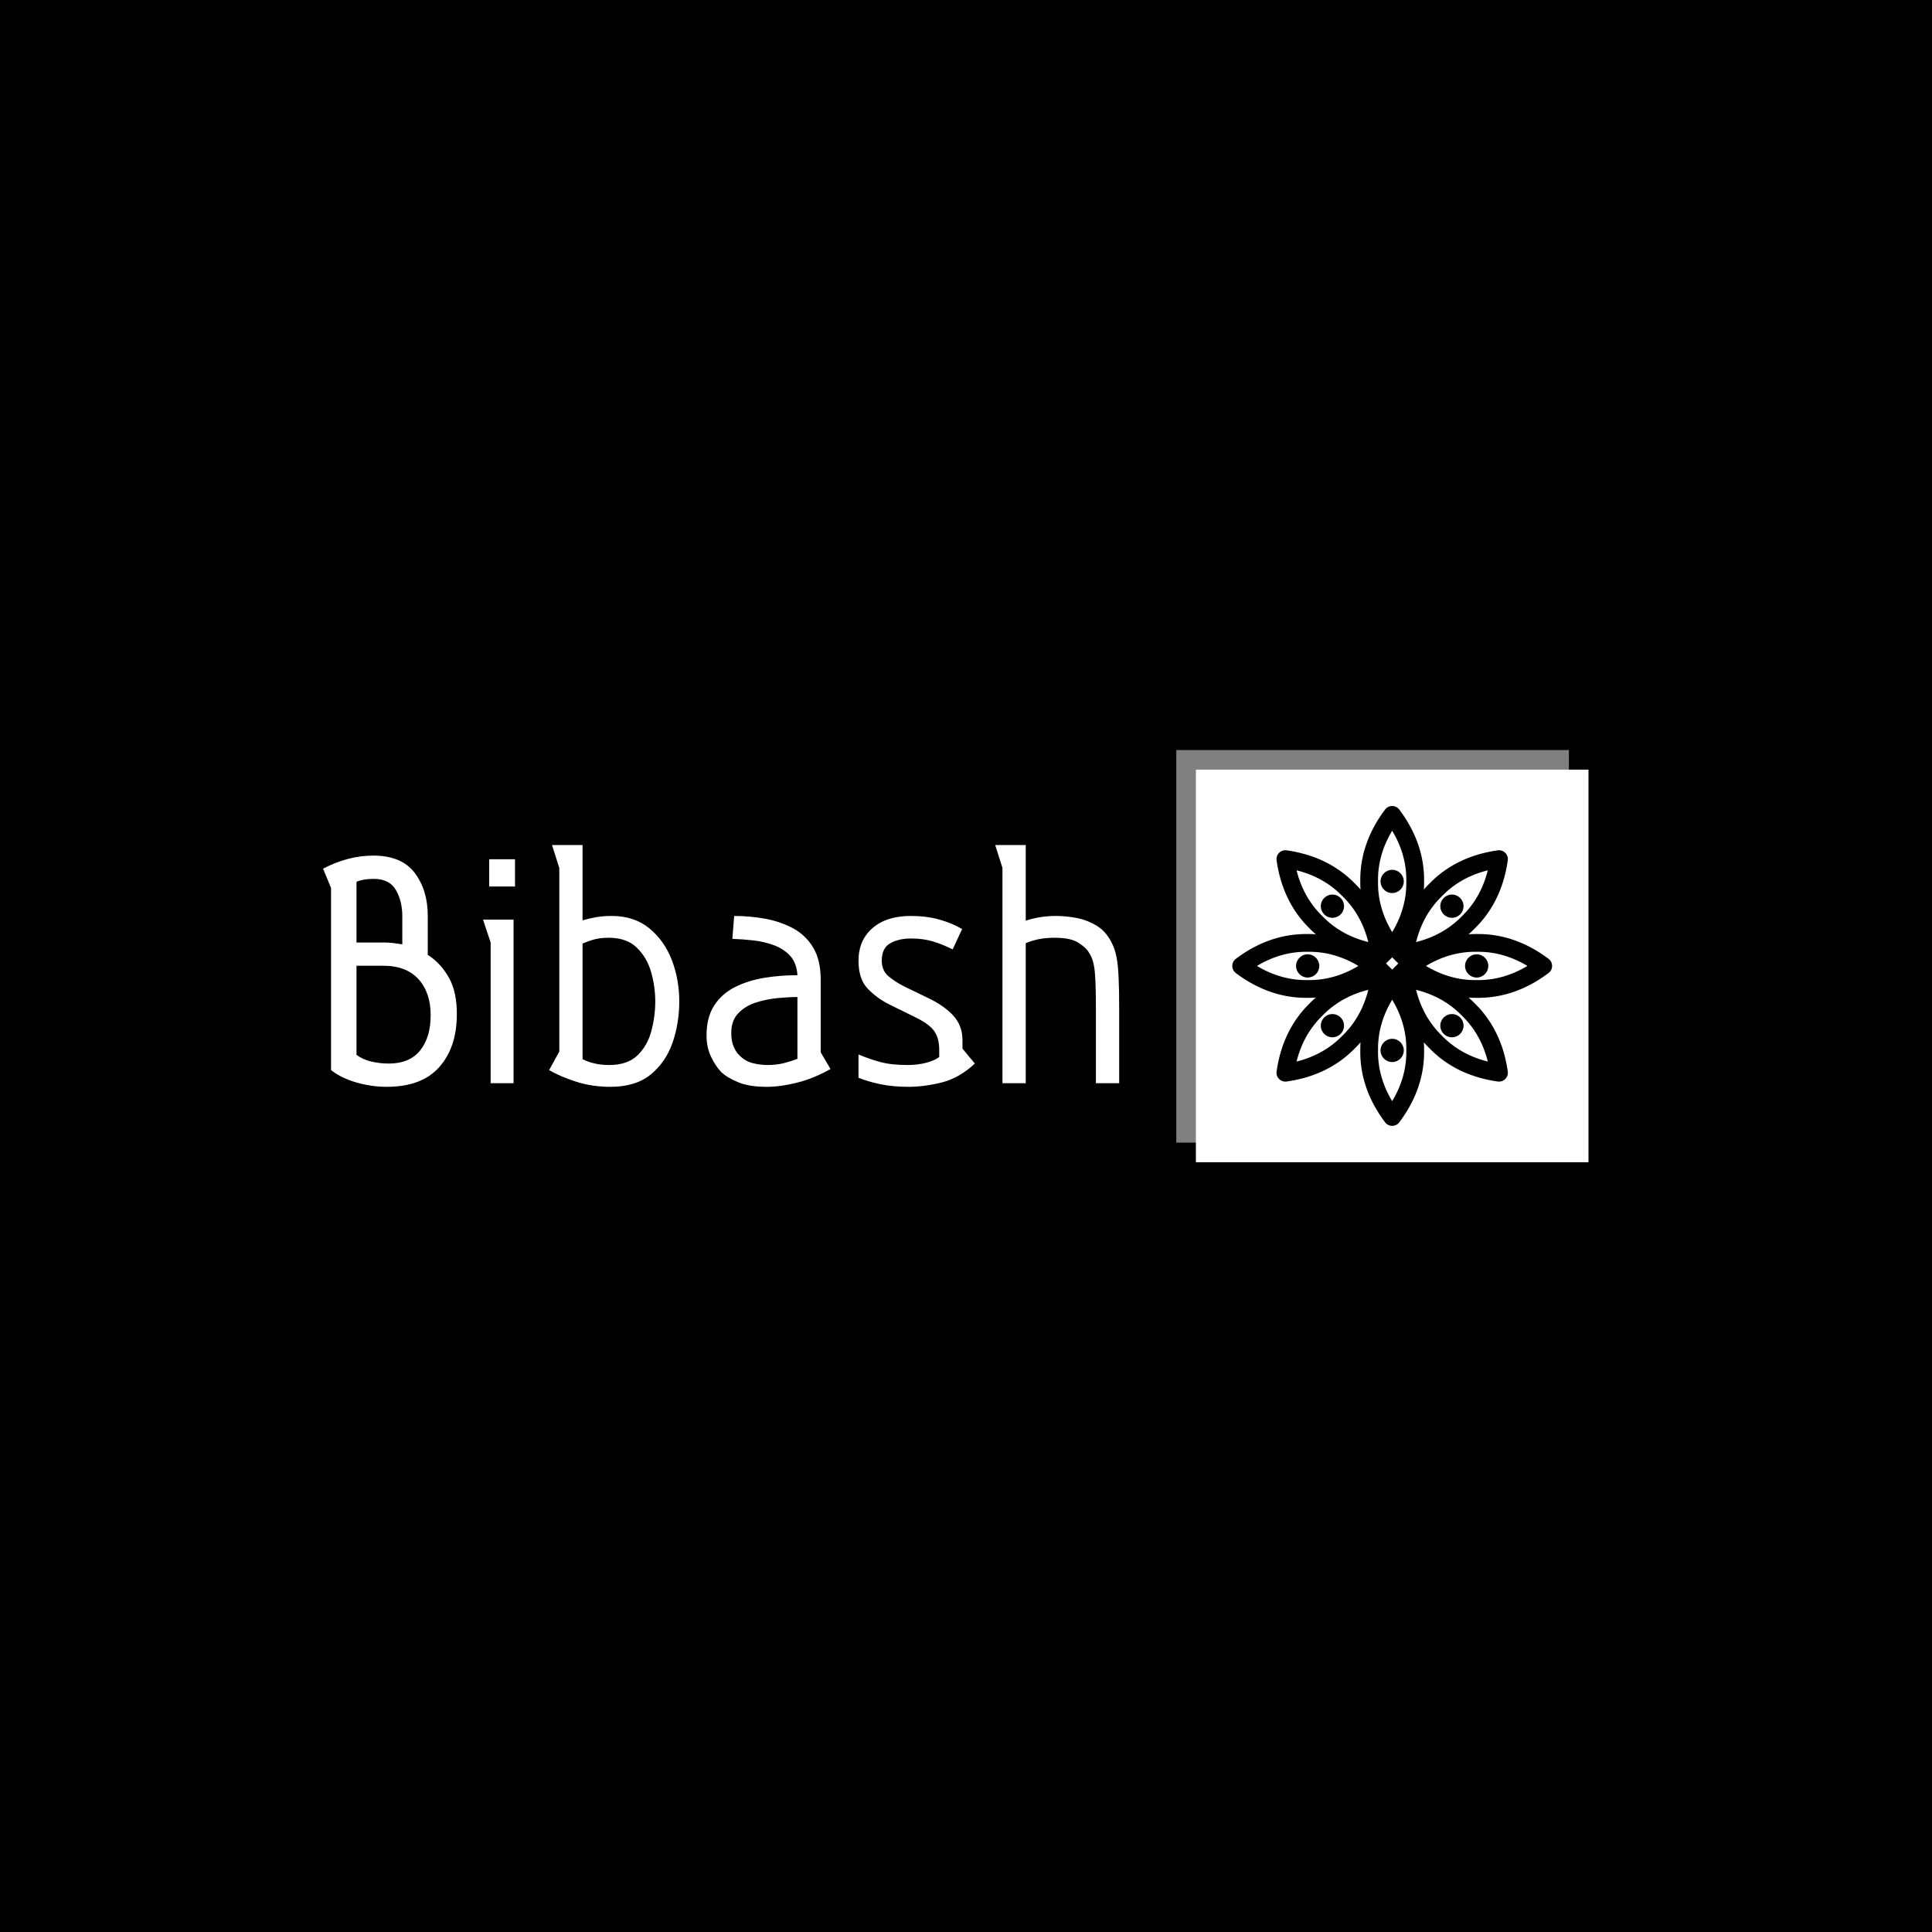 <svg xmlns="http://www.w3.org/2000/svg" version="1.1" xmlns:xlink="http://www.w3.org/1999/xlink" xmlns:svgjs="http://svgjs.dev/svgjs" width="1500" height="1500" viewBox="0 0 1500 1500"><rect width="1500" height="1500" fill="#000000"></rect><g transform="matrix(0.667,0,0,0.667,249.394,582.2)"><svg viewBox="0 0 396 133" data-background-color="#1f0f53" preserveAspectRatio="xMidYMid meet" height="503" width="1500" xmlns="http://www.w3.org/2000/svg" xmlns:xlink="http://www.w3.org/1999/xlink"><g id="tight-bounds" transform="matrix(1,0,0,1,0.24,0.053)"><svg viewBox="0 0 395.52 132.894" height="132.894" width="395.52"><g><svg viewBox="0 0 638.361 214.489" height="132.894" width="395.52"><g transform="matrix(1,0,0,1,0,47.194)"><svg viewBox="0 0 395.52 120.101" height="120.101" width="395.52"><g id="textblocktransform"><svg viewBox="0 0 395.52 120.101" height="120.101" width="395.52" id="textblock"><g><svg viewBox="0 0 395.52 120.101" height="120.101" width="395.52"><g transform="matrix(1,0,0,1,0,0)"><svg width="395.52" viewBox="2.45 -32.75 109.49 33.25" height="120.101" data-palette-color="#ffdb99"><path d="M16.85-23.05L16.85-17.65Q18.6-16.55 19.75-14.53 20.9-12.5 20.85-9.3L20.85-9.3Q20.8-4.85 18.4-2.18 16 0.5 11.2 0.5L11.2 0.5Q9.1 0.5 7.03-0.1 4.95-0.7 3.55-1.8L3.55-1.8 3.55-26.85 2.45-29.5Q5.9-31.3 9.35-31.3L9.35-31.3Q13.25-31.3 15.05-28.93 16.85-26.55 16.85-23.05L16.85-23.05ZM7.05-19.35L10.8-19.35Q11.4-19.35 12.05-19.28 12.7-19.2 13.35-19.1L13.35-19.1 13.35-23Q13.35-25 12.48-26.55 11.6-28.1 9.4-28.1L9.4-28.1Q8-28.1 7.05-27.7L7.05-27.7 7.05-19.35ZM7.05-16.15L7.05-3.9Q7.9-3.25 9.08-2.98 10.25-2.7 11.5-2.7L11.5-2.7Q14.35-2.7 15.8-4.5 17.25-6.3 17.25-9.35L17.25-9.35Q17.25-12.45 15.58-14.3 13.9-16.15 10.75-16.15L10.75-16.15 7.05-16.15ZM25.3-30.8L28.85-30.8 28.85-27.05 25.3-27.05 25.3-30.8ZM24.45-22.5L28.65-22.5 28.65 0 25.5 0 25.5-19.35 24.45-22.5ZM33.54-1.8L34.94-4.35 34.94-29.6 33.94-32.75 38.14-32.75 38.14-22.4Q39.19-22.7 40.12-22.85 41.04-23 42.14-23L42.14-23Q45.24-23 47.32-21.3 49.39-19.6 50.42-16.93 51.44-14.25 51.44-11.25L51.44-11.25Q51.44-8.25 50.52-5.58 49.59-2.9 47.52-1.2 45.44 0.5 41.99 0.5L41.99 0.5Q39.44 0.5 37.27-0.2 35.09-0.9 33.54-1.8L33.54-1.8ZM38.14-19.2L38.14-3.3Q39.74-2.5 41.8-2.5L41.8-2.5Q44.34-2.5 45.72-3.85 47.09-5.2 47.62-7.23 48.14-9.25 48.14-11.25L48.14-11.25Q48.14-13.25 47.57-15.28 46.99-17.3 45.59-18.65 44.19-20 41.74-20L41.74-20Q40.49-20 39.59-19.73 38.69-19.45 38.14-19.2L38.14-19.2ZM58.74-19.85L58.99-23Q61.09-23 63.19-22.63 65.29-22.25 67.04-21.33 68.79-20.4 69.84-18.68 70.89-16.95 70.89-14.25L70.89-14.25 70.89-4.25 72.24-1.95Q69.94-0.65 67.67-0.08 65.39 0.5 63.49 0.5L63.49 0.5Q61.04 0.5 59.54-0.13 58.04-0.75 57.19-1.55L57.19-1.55Q56.39-2.4 55.79-3.68 55.19-4.95 55.19-6.55L55.19-6.55Q55.19-9.05 56.24-10.68 57.29-12.3 59.07-13.2 60.84-14.1 63.07-14.48 65.29-14.85 67.69-14.85L67.69-14.85Q67.59-16.5 66.72-17.48 65.84-18.45 64.52-18.95 63.19-19.45 61.69-19.63 60.19-19.8 58.74-19.85L58.74-19.85ZM67.69-3.35L67.69-11.85Q66.49-11.85 64.94-11.7 63.39-11.55 61.94-11.08 60.49-10.6 59.54-9.6 58.59-8.6 58.59-6.9L58.59-6.9Q58.59-5.75 58.94-4.98 59.29-4.2 59.74-3.8L59.74-3.8Q60.54-3 61.57-2.75 62.59-2.5 63.59-2.5L63.59-2.5Q64.79-2.5 65.79-2.75 66.79-3 67.69-3.35L67.69-3.35ZM90.34-21.2L89.04-18.4Q87.64-19.1 86.31-19.5 84.99-19.9 83.29-19.9L83.29-19.9Q81.64-19.9 80.47-19.25 79.29-18.6 79.29-16.85L79.29-16.85Q79.29-15.5 80.19-14.73 81.09-13.95 82.39-13.3L82.39-13.3 85.69-11.7Q87.89-10.65 89.14-9.28 90.39-7.9 90.39-5.9L90.39-5.9 90.39-4.75 92.09-2.7Q89.94-0.7 87.54-0.1 85.14 0.5 82.94 0.5L82.94 0.5Q80.79 0.5 79.04 0.13 77.29-0.25 76.09-0.75L76.09-0.75 76.09-3.95Q77.49-3.35 79.02-2.93 80.54-2.5 82.84-2.5L82.84-2.5Q84.19-2.5 85.37-2.8 86.54-3.1 87.19-3.6L87.19-3.6 87.19-4.6Q87.19-6.1 86.56-7.08 85.94-8.05 84.04-9L84.04-9 80.19-10.9Q78.54-11.75 77.31-13.05 76.09-14.35 76.09-16.85L76.09-16.85Q76.09-19.65 78.02-21.33 79.94-23 83.29-23L83.29-23Q85.44-23 87.22-22.5 88.99-22 90.34-21.2L90.34-21.2ZM99.09-32.75L99.09-22.35Q99.99-22.65 101.06-22.83 102.14-23 103.29-23L103.29-23Q104.54-23 106.04-22.73 107.54-22.45 108.89-21.63 110.24-20.8 111.04-19.05L111.04-19.05Q111.39-18.3 111.59-17.25 111.79-16.2 111.86-14.53 111.94-12.85 111.94-10.15L111.94-10.15 111.94 0 108.74 0 108.74-10.25Q108.74-13.55 108.59-15.28 108.44-17 107.79-17.95L107.79-17.95Q107.39-18.65 106.31-19.33 105.24-20 103.09-20L103.09-20Q101.84-20 100.86-19.8 99.89-19.6 99.09-19.25L99.09-19.25 99.09 0 95.89 0 95.89-29.6 94.89-32.75 99.09-32.75Z" opacity="1" transform="matrix(1,0,0,1,0,0)" fill="#ffffff" class="wordmark-text-0" data-fill-palette-color="primary" id="text-0"></path></svg></g></svg></g></svg></g></svg></g><g transform="matrix(1,0,0,1,423.873,0)"><svg viewBox="0 0 214.489 214.489" height="214.489" width="214.489"><g><svg></svg></g><g id="icon-0"><svg viewBox="0 0 214.489 214.489" height="214.489" width="214.489"><g><rect width="195.026" height="195.026" x="9.731" y="9.731" fill="#ffffff" data-fill-palette-color="accent"></rect><rect width="195.026" height="195.026" x="-5.329070518200751e-15" y="-5.329070518200751e-15" fill="#ffffff" opacity="0.5" data-fill-palette-color="accent"></rect></g><g transform="matrix(1,0,0,1,27.81,27.804)"><svg viewBox="0 0 158.869 158.88" height="158.88" width="158.869"><g><svg xmlns="http://www.w3.org/2000/svg" xmlns:xlink="http://www.w3.org/1999/xlink" version="1.1" x="0" y="0" viewBox="18.353 18.349 63.298 63.302" enable-background="new 0 0 100 100" xml:space="preserve" height="158.88" width="158.869" class="icon-dxe-0" data-fill-palette-color="quaternary" id="dxe-0"><g fill="#1f0f53" data-fill-palette-color="quaternary"><path fill="#000000" d="M80.951 48.597C76.622 45.336 71.942 43.686 67.044 43.686 66.937 43.686 66.831 43.686 66.724 43.688 66.62 43.686 66.512 43.686 66.406 43.686 65.975 43.686 65.549 43.715 65.123 43.74 65.522 43.386 65.915 43.023 66.291 42.637 69.889 39.141 72.105 34.59 72.878 29.106A1.75 1.75 0 0 0 72.382 27.619 1.76 1.76 0 0 0 70.894 27.122C65.412 27.895 60.859 30.112 57.365 33.711 56.981 34.084 56.621 34.475 56.268 34.872 56.3 34.342 56.322 33.81 56.314 33.275 56.387 28.259 54.735 23.474 51.404 19.048A1.756 1.756 0 0 0 48.599 19.048C45.269 23.473 43.618 28.259 43.69 33.275 43.682 33.81 43.704 34.341 43.735 34.872A22 22 0 0 0 42.638 33.711C39.145 30.112 34.593 27.895 29.109 27.122A1.755 1.755 0 0 0 27.124 29.106C27.898 34.59 30.114 39.142 33.712 42.637 34.087 43.023 34.481 43.385 34.88 43.74 34.453 43.716 34.026 43.686 33.596 43.686 33.489 43.686 33.383 43.686 33.277 43.688 33.171 43.686 33.065 43.686 32.956 43.686 28.058 43.686 23.379 45.336 19.051 48.597A1.758 1.758 0 0 0 19.051 51.402C23.38 54.662 28.059 56.312 32.959 56.312 33.065 56.312 33.171 56.312 33.277 56.31 33.383 56.312 33.5 56.304 33.595 56.312 34.027 56.312 34.454 56.283 34.883 56.259 34.484 56.613 34.09 56.976 33.715 57.363 30.116 60.857 27.899 65.41 27.125 70.892A1.75 1.75 0 0 0 27.623 72.378 1.76 1.76 0 0 0 29.111 72.876C34.595 72.103 39.147 69.886 42.64 66.288 43.024 65.915 43.385 65.522 43.737 65.126A22 22 0 0 0 43.692 66.724C43.619 71.74 45.271 76.525 48.601 80.951A1.756 1.756 0 0 0 51.407 80.951C54.737 76.525 56.389 71.74 56.316 66.724A21 21 0 0 0 56.27 65.128C56.623 65.524 56.982 65.917 57.367 66.288 60.861 69.886 65.413 72.102 70.896 72.876A1.76 1.76 0 0 0 72.88 70.892C72.108 65.408 69.89 60.855 66.292 57.363 65.917 56.976 65.522 56.613 65.123 56.259 65.551 56.282 65.978 56.312 66.409 56.312 66.516 56.312 66.622 56.312 66.726 56.31 66.832 56.312 66.939 56.312 67.044 56.312H67.045C71.944 56.312 76.624 54.662 80.953 51.402A1.757 1.757 0 0 0 80.951 48.597M48.784 49.509L50.001 48.294 51.215 49.509 50.001 50.724zM59.828 36.215L59.867 36.175C62.277 33.686 65.316 31.977 68.925 31.076 68.024 34.683 66.315 37.722 63.826 40.133 63.812 40.145 63.799 40.16 63.786 40.173 61.375 42.662 58.337 44.371 54.729 45.272 55.63 41.665 57.339 38.624 59.828 36.215M47.2 33.247C47.146 29.783 48.086 26.425 50.001 23.238 51.915 26.425 52.855 29.783 52.8 33.246V33.304C52.856 36.767 51.915 40.124 50.001 43.312 48.086 40.124 47.147 36.768 47.2 33.303zM31.077 31.076C34.685 31.976 37.724 33.685 40.133 36.175L40.173 36.215C42.662 38.624 44.372 41.663 45.271 45.272 41.665 44.371 38.625 42.662 36.214 40.171L36.175 40.132C33.686 37.722 31.977 34.684 31.077 31.076M33.303 52.799H33.247C33.151 52.801 33.055 52.803 32.958 52.803 29.597 52.803 26.338 51.862 23.238 50 26.337 48.139 29.596 47.199 32.955 47.199 33.053 47.199 33.15 47.199 33.247 47.201H33.303C33.401 47.199 33.498 47.199 33.595 47.199 36.954 47.199 40.214 48.138 43.312 50 40.213 51.862 36.953 52.803 33.593 52.803 33.496 52.803 33.399 52.801 33.303 52.799M40.174 63.785L40.133 63.824C37.724 66.312 34.685 68.021 31.077 68.924 31.976 65.317 33.685 62.278 36.175 59.865L36.216 59.826C38.625 57.338 41.664 55.629 45.272 54.728 44.371 58.336 42.662 61.375 40.174 63.785M52.8 66.752C52.856 70.217 51.915 73.574 50.001 76.762 48.086 73.574 47.147 70.217 47.2 66.752V66.697C47.146 63.232 48.086 59.875 50.001 56.687 51.915 59.875 52.855 63.232 52.8 66.697zM68.924 68.924C65.317 68.022 62.278 66.313 59.866 63.826L59.828 63.785C57.339 61.375 55.63 58.336 54.729 54.728 58.336 55.628 61.375 57.337 63.785 59.826 63.799 59.84 63.811 59.853 63.825 59.865 66.314 62.277 68.022 65.314 68.924 68.924M67.042 52.803C66.946 52.803 66.85 52.801 66.753 52.799H66.696C66.6 52.801 66.504 52.803 66.407 52.803 63.046 52.803 59.787 51.862 56.689 50 59.787 48.139 63.045 47.199 66.406 47.199A14 14 0 0 1 66.754 47.201C66.851 47.199 66.948 47.199 67.045 47.199 70.405 47.199 73.665 48.138 76.763 50 73.664 51.861 70.404 52.803 67.042 52.803" data-fill-palette-color="quaternary"></path><circle fill="#000000" cx="66.725" cy="50" r="2.3" data-fill-palette-color="quaternary"></circle><circle fill="#000000" cx="33.276" cy="50" r="2.3" data-fill-palette-color="quaternary"></circle><circle fill="#000000" cx="50" cy="66.725" r="2.3" data-fill-palette-color="quaternary"></circle><circle fill="#000000" cx="50" cy="33.275" r="2.3" data-fill-palette-color="quaternary"></circle><circle fill="#000000" cx="61.827" cy="61.825" r="2.3" data-fill-palette-color="quaternary"></circle><circle fill="#000000" cx="38.174" cy="38.174" r="2.3" data-fill-palette-color="quaternary"></circle><circle fill="#000000" cx="38.174" cy="61.825" r="2.3" data-fill-palette-color="quaternary"></circle><circle fill="#000000" cx="61.827" cy="38.174" r="2.3" data-fill-palette-color="quaternary"></circle></g></svg></g></svg></g></svg></g></svg></g></svg></g><defs></defs></svg><rect width="395.52" height="132.894" fill="none" stroke="none" visibility="hidden"></rect></g></svg></g></svg>